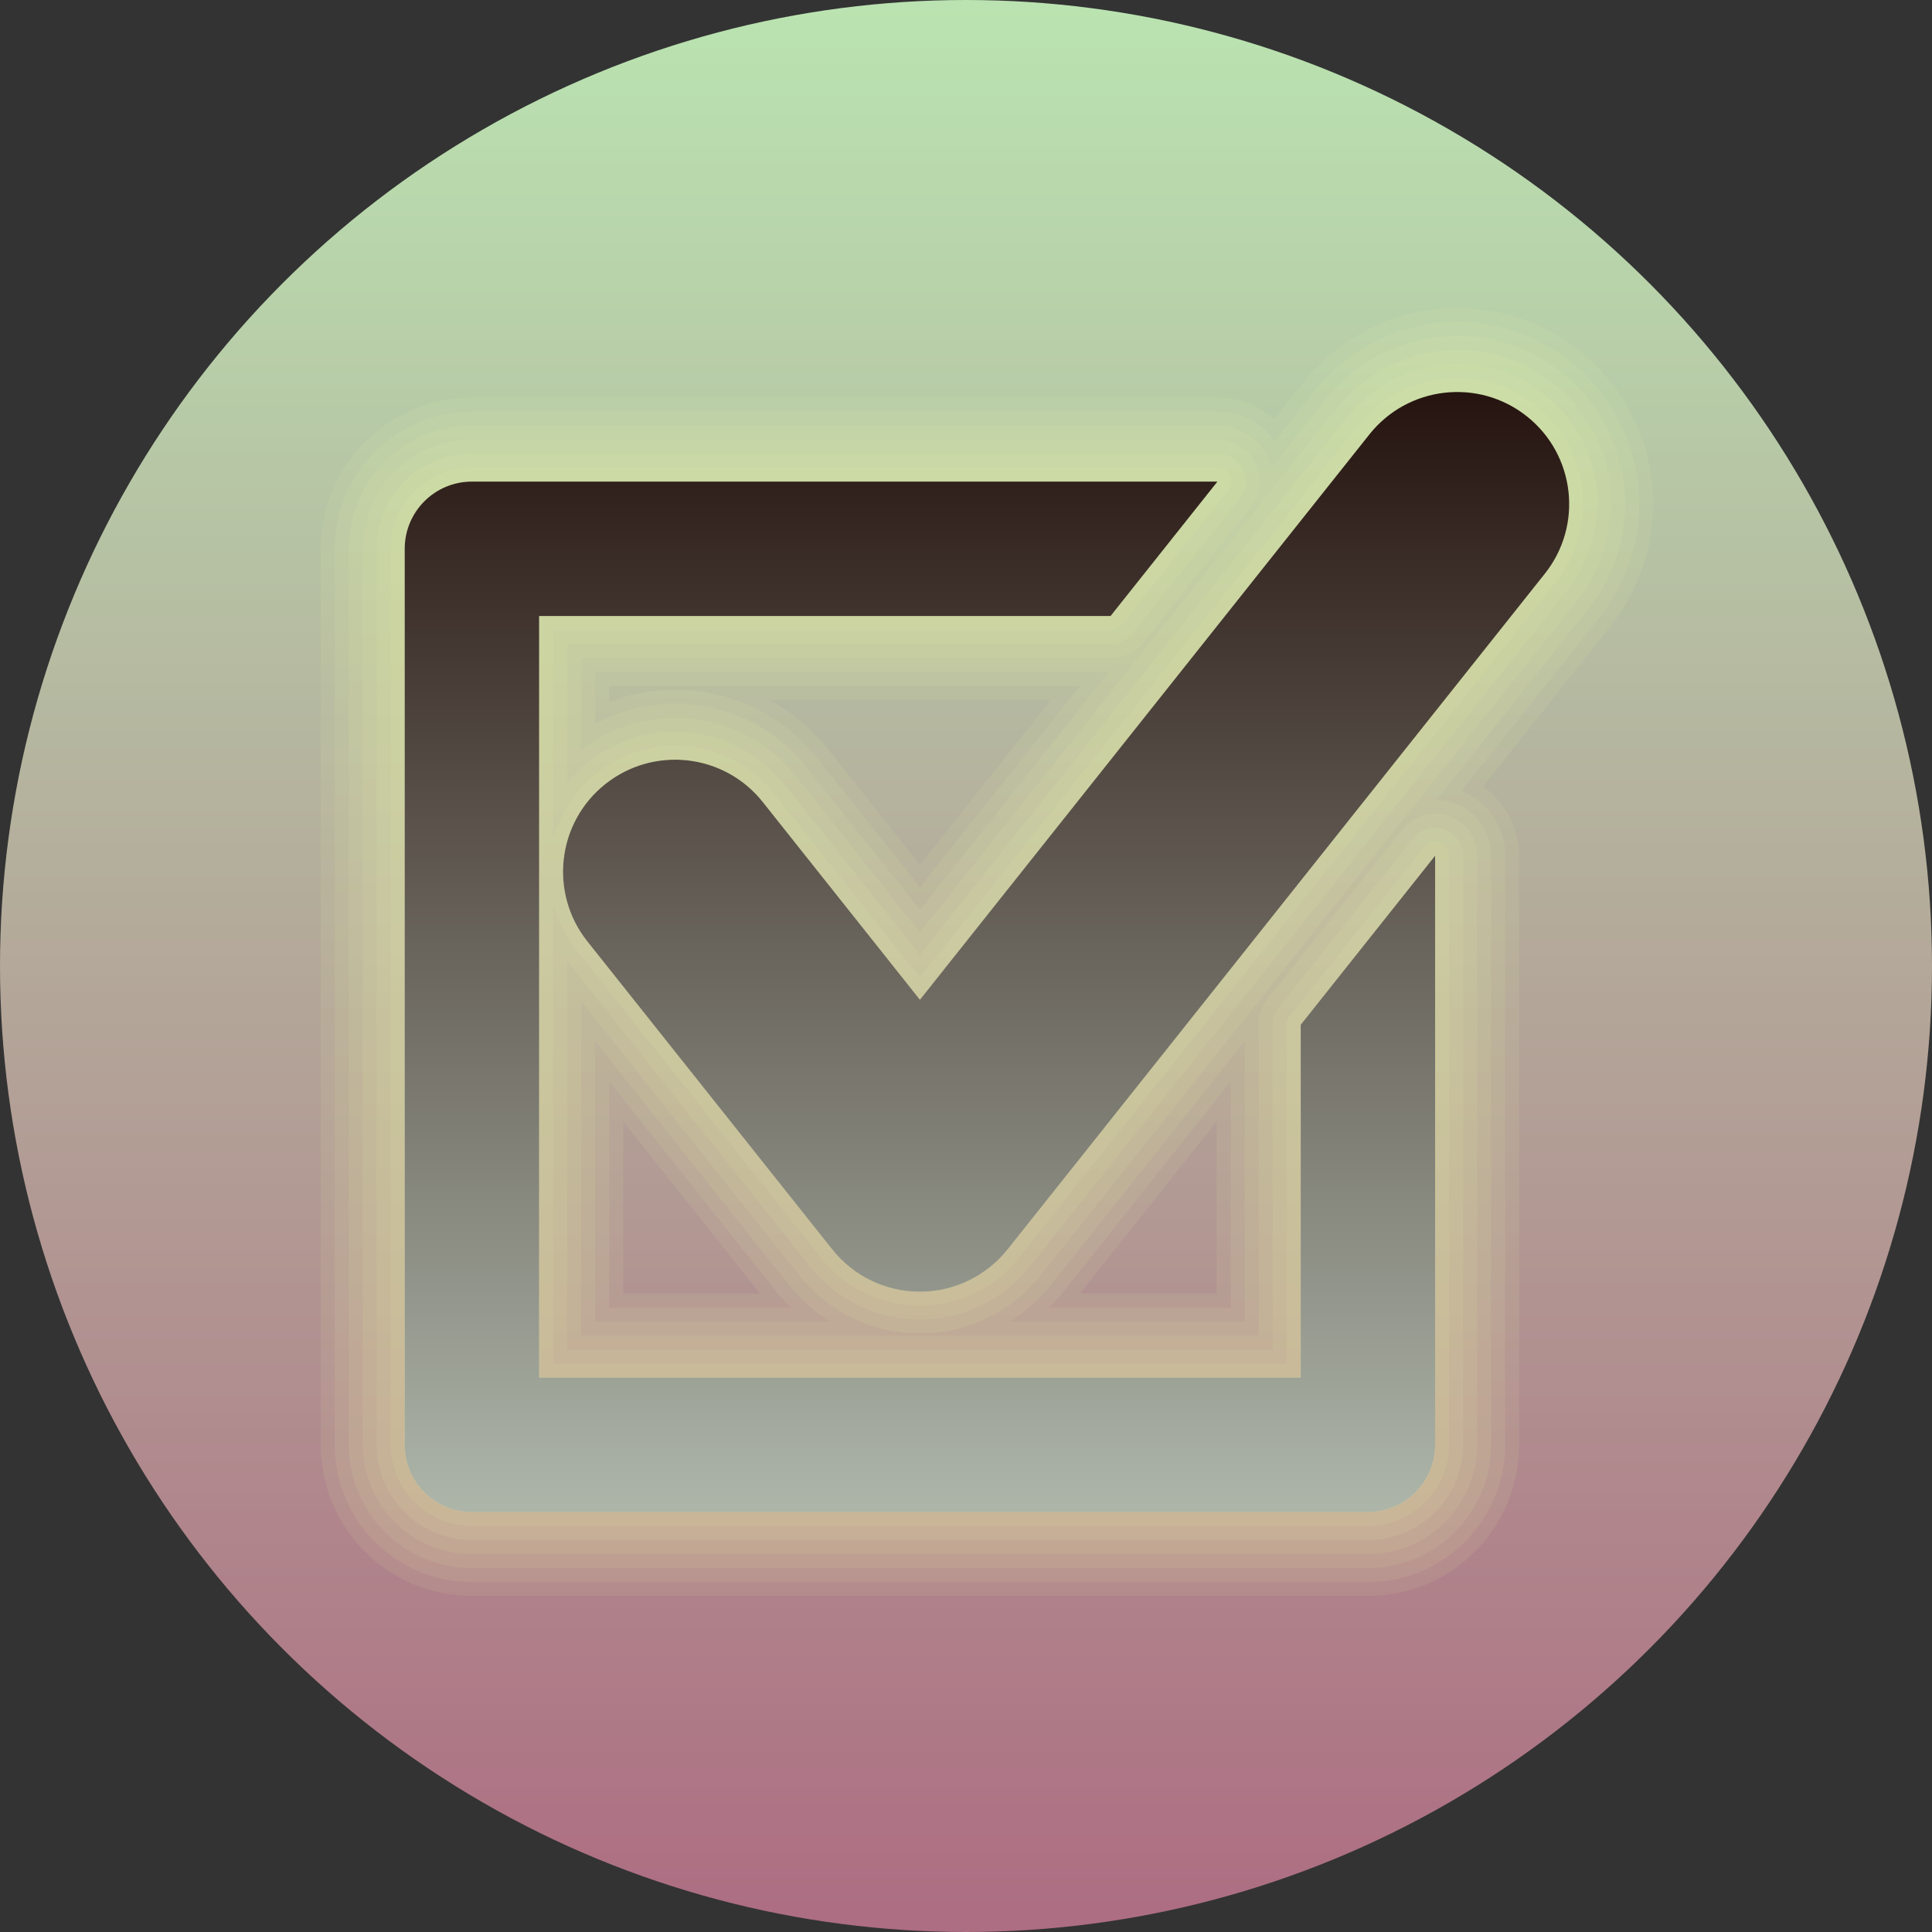 <svg height="138" version="1.1" width="138" xmlns="http://www.w3.org/2000/svg" viewBox="0 0 138 138" style="overflow: hidden; position: relative;"><rect x="0" y="0" width="138" height="138" fill="#333333" stroke="none"/><desc style="-webkit-tap-highlight-color: rgba(0, 0, 0, 0);">Created with Raphaël 2.1.0</desc><defs style="-webkit-tap-highlight-color: rgba(0, 0, 0, 0);"><linearGradient id="61190-_AD6C82-_BAE4B1" x1="0" y1="1" x2="6.123031769111886e-17" y2="0" gradientTransform="matrix(1,0,0,1,0,0)" style="-webkit-tap-highlight-color: rgba(0, 0, 0, 0);"><stop offset="0%" stop-color="#ad6c82" style="-webkit-tap-highlight-color: rgba(0, 0, 0, 0);"></stop><stop offset="100%" stop-color="#bae4b1" style="-webkit-tap-highlight-color: rgba(0, 0, 0, 0);"></stop></linearGradient><linearGradient id="61290-_ADB5A9-_24120E" x1="0" y1="1" x2="6.123031769111886e-17" y2="0" gradientTransform="matrix(1,0,0,1,0,0)" style="-webkit-tap-highlight-color: rgba(0, 0, 0, 0);"><stop offset="0%" stop-color="#adb5a9" style="-webkit-tap-highlight-color: rgba(0, 0, 0, 0);"></stop><stop offset="100%" stop-color="#24120e" style="-webkit-tap-highlight-color: rgba(0, 0, 0, 0);"></stop></linearGradient></defs><circle cx="69" cy="69" r="69" fill="url(#61190-_AD6C82-_BAE4B1)" stroke="none" opacity="1" fill-opacity="1" style="-webkit-tap-highlight-color: rgba(0, 0, 0, 0); opacity: 1; fill-opacity: 1;"></circle><path fill="#eef8ac" stroke="#eef8ac" d="M109.062,29.737C105.603,26.989,100.579,27.565,97.82,31.021C97.82,31.021,65.708,71.411,65.708,71.411C65.708,71.411,54.483,57.286,54.483,57.286C51.734,53.827,46.703,53.254,43.241,56.003C39.782,58.752,39.206,63.785,41.958,67.245C41.958,67.245,59.446,89.245,59.446,89.245C60.963,91.158,63.27,92.265,65.708,92.265C68.147,92.265,70.451,91.149,71.971,89.245C71.971,89.245,110.345,40.979,110.345,40.979C113.097,37.52,112.521,32.486,109.062,29.737C109.062,29.737,109.062,29.737,109.062,29.737M92.908,98.4C92.908,98.4,38.508,98.4,38.508,98.4C38.508,98.4,38.508,44,38.508,44C38.508,44,79.327,44,79.327,44C79.327,44,86.959,34.4,86.959,34.4C86.959,34.4,33.708,34.4,33.708,34.4C31.055,34.4,28.908,36.547,28.908,39.2C28.908,39.2,28.908,103.2,28.908,103.2C28.908,105.849,31.055,108,33.708,108C33.708,108,97.708,108,97.708,108C100.358,108,102.508,105.849,102.508,103.2C102.508,103.2,102.508,61.123,102.508,61.123C102.508,61.123,92.908,73.197,92.908,73.197C92.908,73.197,92.908,98.4,92.908,98.4C92.908,98.4,92.908,98.4,92.908,98.4" stroke-linejoin="round" stroke-linecap="round" stroke-width="2" opacity="0.091" transform="matrix(1,0,0,1,0,0)" style="-webkit-tap-highlight-color: rgba(0, 0, 0, 0); stroke-linejoin: round; stroke-linecap: round; opacity: 0.091;"></path><path fill="#eef8ac" stroke="#eef8ac" d="M109.062,29.737C105.603,26.989,100.579,27.565,97.82,31.021C97.82,31.021,65.708,71.411,65.708,71.411C65.708,71.411,54.483,57.286,54.483,57.286C51.734,53.827,46.703,53.254,43.241,56.003C39.782,58.752,39.206,63.785,41.958,67.245C41.958,67.245,59.446,89.245,59.446,89.245C60.963,91.158,63.27,92.265,65.708,92.265C68.147,92.265,70.451,91.149,71.971,89.245C71.971,89.245,110.345,40.979,110.345,40.979C113.097,37.52,112.521,32.486,109.062,29.737C109.062,29.737,109.062,29.737,109.062,29.737M92.908,98.4C92.908,98.4,38.508,98.4,38.508,98.4C38.508,98.4,38.508,44,38.508,44C38.508,44,79.327,44,79.327,44C79.327,44,86.959,34.4,86.959,34.4C86.959,34.4,33.708,34.4,33.708,34.4C31.055,34.4,28.908,36.547,28.908,39.2C28.908,39.2,28.908,103.2,28.908,103.2C28.908,105.849,31.055,108,33.708,108C33.708,108,97.708,108,97.708,108C100.358,108,102.508,105.849,102.508,103.2C102.508,103.2,102.508,61.123,102.508,61.123C102.508,61.123,92.908,73.197,92.908,73.197C92.908,73.197,92.908,98.4,92.908,98.4C92.908,98.4,92.908,98.4,92.908,98.4" stroke-linejoin="round" stroke-linecap="round" stroke-width="4" opacity="0.091" transform="matrix(1,0,0,1,0,0)" style="-webkit-tap-highlight-color: rgba(0, 0, 0, 0); stroke-linejoin: round; stroke-linecap: round; opacity: 0.091;"></path><path fill="#eef8ac" stroke="#eef8ac" d="M109.062,29.737C105.603,26.989,100.579,27.565,97.82,31.021C97.82,31.021,65.708,71.411,65.708,71.411C65.708,71.411,54.483,57.286,54.483,57.286C51.734,53.827,46.703,53.254,43.241,56.003C39.782,58.752,39.206,63.785,41.958,67.245C41.958,67.245,59.446,89.245,59.446,89.245C60.963,91.158,63.27,92.265,65.708,92.265C68.147,92.265,70.451,91.149,71.971,89.245C71.971,89.245,110.345,40.979,110.345,40.979C113.097,37.52,112.521,32.486,109.062,29.737C109.062,29.737,109.062,29.737,109.062,29.737M92.908,98.4C92.908,98.4,38.508,98.4,38.508,98.4C38.508,98.4,38.508,44,38.508,44C38.508,44,79.327,44,79.327,44C79.327,44,86.959,34.4,86.959,34.4C86.959,34.4,33.708,34.4,33.708,34.4C31.055,34.4,28.908,36.547,28.908,39.2C28.908,39.2,28.908,103.2,28.908,103.2C28.908,105.849,31.055,108,33.708,108C33.708,108,97.708,108,97.708,108C100.358,108,102.508,105.849,102.508,103.2C102.508,103.2,102.508,61.123,102.508,61.123C102.508,61.123,92.908,73.197,92.908,73.197C92.908,73.197,92.908,98.4,92.908,98.4C92.908,98.4,92.908,98.4,92.908,98.4" stroke-linejoin="round" stroke-linecap="round" stroke-width="6" opacity="0.091" transform="matrix(1,0,0,1,0,0)" style="-webkit-tap-highlight-color: rgba(0, 0, 0, 0); stroke-linejoin: round; stroke-linecap: round; opacity: 0.091;"></path><path fill="#eef8ac" stroke="#eef8ac" d="M109.062,29.737C105.603,26.989,100.579,27.565,97.82,31.021C97.82,31.021,65.708,71.411,65.708,71.411C65.708,71.411,54.483,57.286,54.483,57.286C51.734,53.827,46.703,53.254,43.241,56.003C39.782,58.752,39.206,63.785,41.958,67.245C41.958,67.245,59.446,89.245,59.446,89.245C60.963,91.158,63.27,92.265,65.708,92.265C68.147,92.265,70.451,91.149,71.971,89.245C71.971,89.245,110.345,40.979,110.345,40.979C113.097,37.52,112.521,32.486,109.062,29.737C109.062,29.737,109.062,29.737,109.062,29.737M92.908,98.4C92.908,98.4,38.508,98.4,38.508,98.4C38.508,98.4,38.508,44,38.508,44C38.508,44,79.327,44,79.327,44C79.327,44,86.959,34.4,86.959,34.4C86.959,34.4,33.708,34.4,33.708,34.4C31.055,34.4,28.908,36.547,28.908,39.2C28.908,39.2,28.908,103.2,28.908,103.2C28.908,105.849,31.055,108,33.708,108C33.708,108,97.708,108,97.708,108C100.358,108,102.508,105.849,102.508,103.2C102.508,103.2,102.508,61.123,102.508,61.123C102.508,61.123,92.908,73.197,92.908,73.197C92.908,73.197,92.908,98.4,92.908,98.4C92.908,98.4,92.908,98.4,92.908,98.4" stroke-linejoin="round" stroke-linecap="round" stroke-width="8" opacity="0.091" transform="matrix(1,0,0,1,0,0)" style="-webkit-tap-highlight-color: rgba(0, 0, 0, 0); stroke-linejoin: round; stroke-linecap: round; opacity: 0.091;"></path><path fill="#eef8ac" stroke="#eef8ac" d="M109.062,29.737C105.603,26.989,100.579,27.565,97.82,31.021C97.82,31.021,65.708,71.411,65.708,71.411C65.708,71.411,54.483,57.286,54.483,57.286C51.734,53.827,46.703,53.254,43.241,56.003C39.782,58.752,39.206,63.785,41.958,67.245C41.958,67.245,59.446,89.245,59.446,89.245C60.963,91.158,63.27,92.265,65.708,92.265C68.147,92.265,70.451,91.149,71.971,89.245C71.971,89.245,110.345,40.979,110.345,40.979C113.097,37.52,112.521,32.486,109.062,29.737C109.062,29.737,109.062,29.737,109.062,29.737M92.908,98.4C92.908,98.4,38.508,98.4,38.508,98.4C38.508,98.4,38.508,44,38.508,44C38.508,44,79.327,44,79.327,44C79.327,44,86.959,34.4,86.959,34.4C86.959,34.4,33.708,34.4,33.708,34.4C31.055,34.4,28.908,36.547,28.908,39.2C28.908,39.2,28.908,103.2,28.908,103.2C28.908,105.849,31.055,108,33.708,108C33.708,108,97.708,108,97.708,108C100.358,108,102.508,105.849,102.508,103.2C102.508,103.2,102.508,61.123,102.508,61.123C102.508,61.123,92.908,73.197,92.908,73.197C92.908,73.197,92.908,98.4,92.908,98.4C92.908,98.4,92.908,98.4,92.908,98.4" stroke-linejoin="round" stroke-linecap="round" stroke-width="10" opacity="0.091" transform="matrix(1,0,0,1,0,0)" style="-webkit-tap-highlight-color: rgba(0, 0, 0, 0); stroke-linejoin: round; stroke-linecap: round; opacity: 0.091;"></path><path fill="#eef8ac" stroke="#eef8ac" d="M109.062,29.737C105.603,26.989,100.579,27.565,97.82,31.021C97.82,31.021,65.708,71.411,65.708,71.411C65.708,71.411,54.483,57.286,54.483,57.286C51.734,53.827,46.703,53.254,43.241,56.003C39.782,58.752,39.206,63.785,41.958,67.245C41.958,67.245,59.446,89.245,59.446,89.245C60.963,91.158,63.27,92.265,65.708,92.265C68.147,92.265,70.451,91.149,71.971,89.245C71.971,89.245,110.345,40.979,110.345,40.979C113.097,37.52,112.521,32.486,109.062,29.737C109.062,29.737,109.062,29.737,109.062,29.737M92.908,98.4C92.908,98.4,38.508,98.4,38.508,98.4C38.508,98.4,38.508,44,38.508,44C38.508,44,79.327,44,79.327,44C79.327,44,86.959,34.4,86.959,34.4C86.959,34.4,33.708,34.4,33.708,34.4C31.055,34.4,28.908,36.547,28.908,39.2C28.908,39.2,28.908,103.2,28.908,103.2C28.908,105.849,31.055,108,33.708,108C33.708,108,97.708,108,97.708,108C100.358,108,102.508,105.849,102.508,103.2C102.508,103.2,102.508,61.123,102.508,61.123C102.508,61.123,92.908,73.197,92.908,73.197C92.908,73.197,92.908,98.4,92.908,98.4C92.908,98.4,92.908,98.4,92.908,98.4" stroke-linejoin="round" stroke-linecap="round" stroke-width="12" opacity="0.091" transform="matrix(1,0,0,1,0,0)" style="-webkit-tap-highlight-color: rgba(0, 0, 0, 0); stroke-linejoin: round; stroke-linecap: round; opacity: 0.091;"></path><path fill="url(#61290-_ADB5A9-_24120E)" stroke="none" d="M29.548,3.043C28.467,2.184,26.897,2.364,26.035,3.444L16,16.066L12.492,11.652C11.633,10.571,10.061,10.392,8.979,11.251C7.898,12.11,7.718,13.683,8.578,14.764L14.043,21.639C14.517,22.237,15.238,22.583,16,22.583C16.762,22.583,17.482,22.234,17.957,21.639L29.949,6.556C30.809,5.475,30.629,3.902,29.548,3.043ZM24.5,24.5H7.5V7.5H20.256L22.641,4.5H6C5.171,4.5,4.5,5.171,4.5,6V26C4.5,26.828,5.171,27.5,6,27.5H26C26.828,27.5,27.5,26.828,27.5,26V12.851L24.5,16.624V24.5Z" opacity="1" fill-opacity="1" transform="matrix(3.2,0,0,3.2,14.508,20)" stroke-width="0.312" style="-webkit-tap-highlight-color: rgba(0, 0, 0, 0); opacity: 1; fill-opacity: 1;"></path></svg>